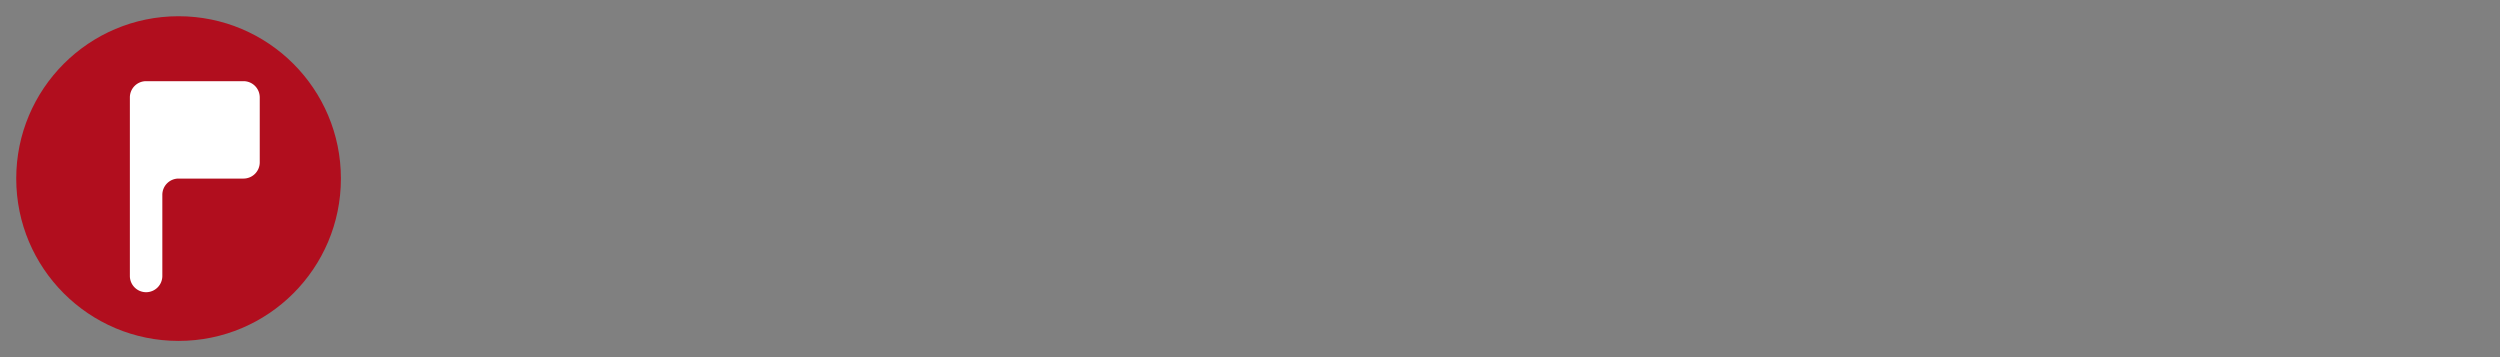 <!-- IMPORTANT: If you re-export this file, you must re-add preserveAspectRatio="none" to the SVG tag to ensure correct sprite positioning on high-resolution devices -->
<svg id="Layer_1" data-name="Layer 1" xmlns="http://www.w3.org/2000/svg" width="154" height="22" viewBox="0 0 154 22" preserveAspectRatio="none"><rect x="0" y="0" width="154" height="22" fill="#808080" stroke="none"/><defs><style>.cls-1{fill:#b10e1e;}.cls-2{fill:#fff;}</style></defs><title>icon-rfi</title><g id="rfi"><circle class="cls-1" cx="11" cy="11" r="10"/><path class="cls-2" d="M15,5H9A1,1,0,0,0,8,6V17a1,1,0,0,0,1,1H9a1,1,0,0,0,1-1V12a1,1,0,0,1,1-1h4a1,1,0,0,0,1-1V6A1,1,0,0,0,15,5Z"/></g></svg>